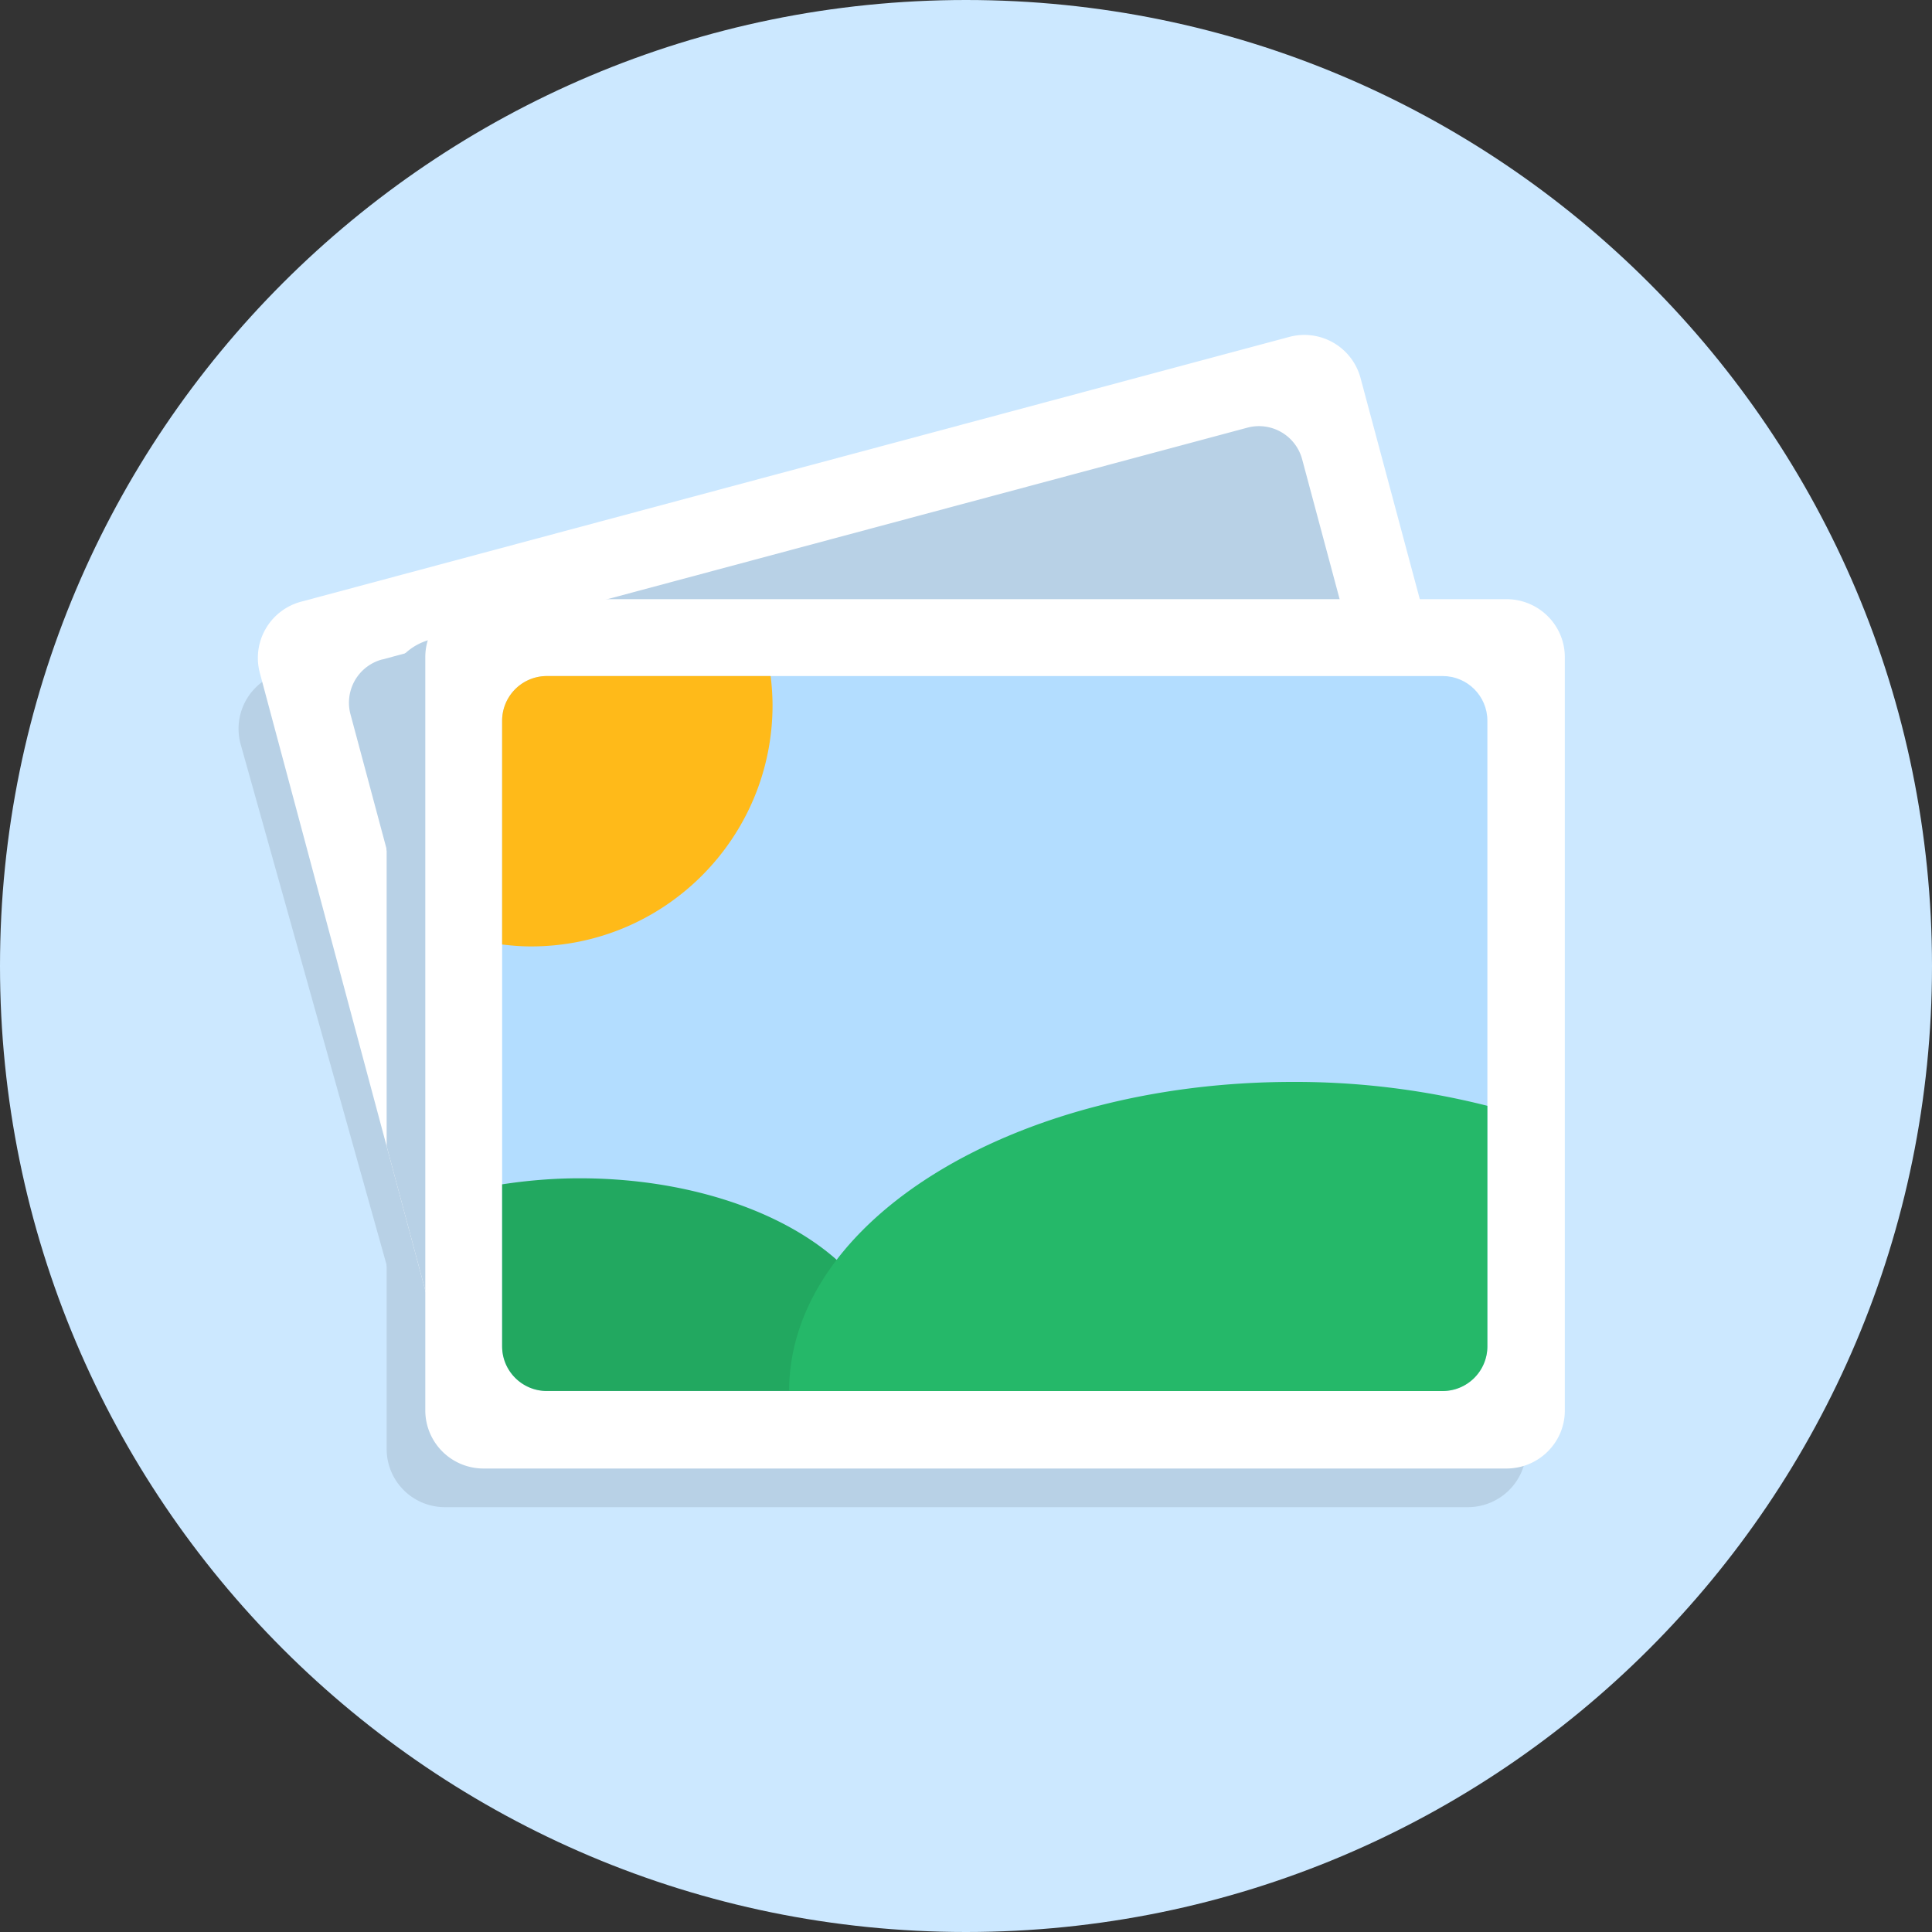 <svg xmlns="http://www.w3.org/2000/svg" width="60" height="60" viewBox="0 0 60 60">
    <rect x="0" y="0" width="60" height="60" fill="#333333" stroke="none"/>
    <g fill="none" fill-rule="evenodd">
        <path fill="#CCE8FF" d="M30 0c16.568 0 30 13.432 30 30 0 16.569-13.432 30-30 30C13.432 60 0 46.568 0 30 0 13.432 13.432 0 30 0z"/>
        <path fill="#B8D1E6" d="M8.755 20.885l30.678-8.22a1.807 1.807 0 0 1 2.218 1.268l6.056 21.6a1.807 1.807 0 0 1-1.288 2.209l-30.676 8.22a1.807 1.807 0 0 1-2.22-1.269l-6.055-21.6a1.807 1.807 0 0 1 1.287-2.208z"/>
        <path fill="#B8D1E6" d="M45.583 20.808c1.002 0 1.814.806 1.814 1.8v22.398c0 .993-.812 1.8-1.814 1.8h-31.76a1.807 1.807 0 0 1-1.815-1.8V22.608c0-.994.812-1.8 1.815-1.8h31.76z"/>
        <path fill="#FFF" d="M9.355 18.685l30.678-8.22a1.807 1.807 0 0 1 2.218 1.268l6.056 22.6a1.807 1.807 0 0 1-1.288 2.209l-30.676 8.22a1.807 1.807 0 0 1-2.22-1.269l-6.055-22.6a1.807 1.807 0 0 1 1.287-2.208z"/>
        <path fill="#B8D1E6" d="M47.397 36.39v-5.453l-2.982-11.13H13.823a1.807 1.807 0 0 0-1.815 1.8v13.99l2.116 7.896a1.806 1.806 0 0 0 2.219 1.268l30.677-8.22c.134-.035.259-.088.377-.15z"/>
        <path fill="#B8D1E6" d="M11.868 20.482l26.869-7.2a1.389 1.389 0 0 1 1.702.98l5.029 18.769a1.39 1.39 0 0 1-.985 1.7L17.615 41.93a1.39 1.39 0 0 1-1.702-.98L10.884 22.18a1.39 1.39 0 0 1 .984-1.7z"/>
        <path fill="#B8D1E6" d="M41.925 19.808H14.383l-1.783.478a1.782 1.782 0 0 0-.592 1.322v4.769l3.905 14.573a1.39 1.39 0 0 0 1.703.98l26.868-7.198a1.39 1.39 0 0 0 .985-1.7l-3.544-13.224z"/>
        <path fill="#FFF" d="M15.023 18.608h31.76c1.002 0 1.814.806 1.814 1.8v23.398c0 .993-.812 1.8-1.814 1.8h-31.76a1.807 1.807 0 0 1-1.815-1.8V20.408c0-.994.812-1.8 1.815-1.8z"/>
        <path fill="#B3DDFF" fill-rule="nonzero" d="M16.985 20.995h27.816c.768 0 1.391.621 1.391 1.387v19.43c0 .766-.623 1.387-1.39 1.387H16.984c-.768 0-1.39-.62-1.39-1.387v-19.43c-.001-.766.622-1.387 1.39-1.387z"/>
        <path fill="#22A860" d="M18.003 36.593c-.833 0-1.637.07-2.409.188v5.03c0 .767.623 1.388 1.39 1.388h10.49a3.48 3.48 0 0 0 .131-.901c.001-3.15-4.299-5.705-9.602-5.705z"/>
        <path fill="#25B869" d="M46.192 41.812v-7.47a24.319 24.319 0 0 0-6.039-.742c-8.64 0-15.646 4.298-15.646 9.6h20.294a1.39 1.39 0 0 0 1.391-1.388z"/>
        <path fill="#FFBA19" d="M15.594 22.382v6.95c.295.036.593.06.898.06 4.142 0 7.5-3.356 7.5-7.496a7.57 7.57 0 0 0-.06-.901h-6.946a1.39 1.39 0 0 0-1.392 1.387z"/>
    </g>
</svg>
